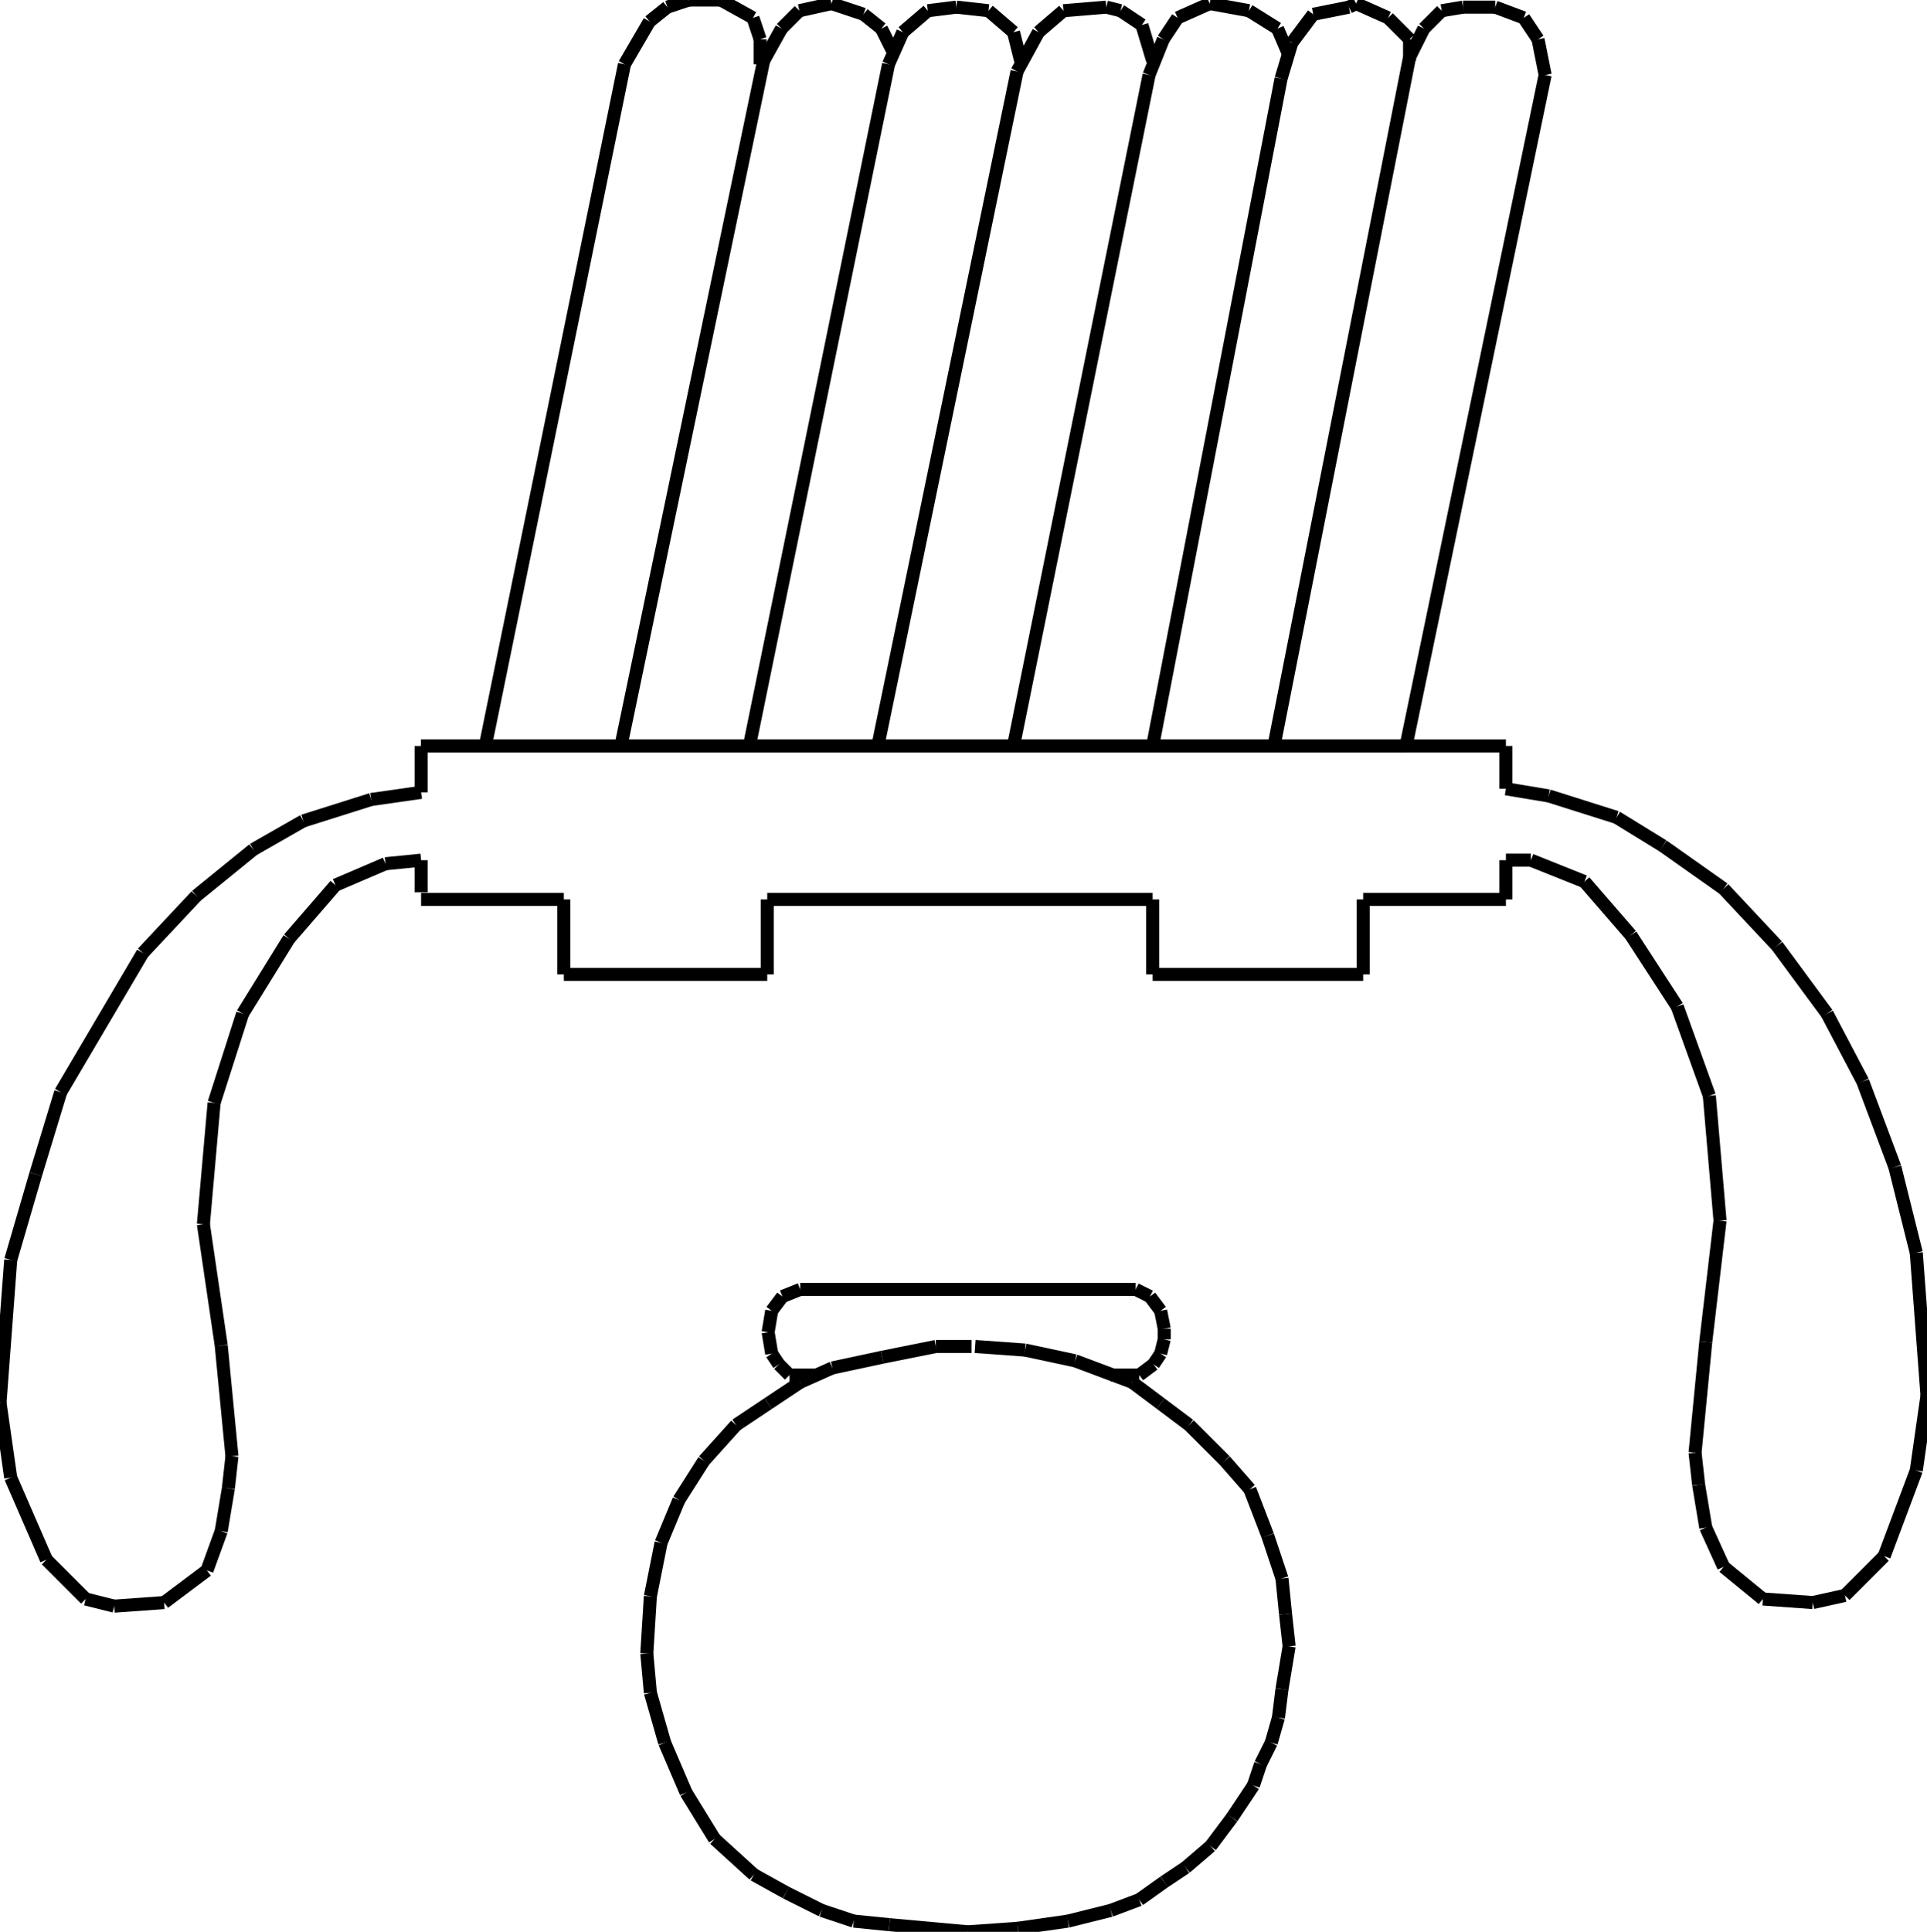 <?xml version="1.0" encoding="iso-8859-1"?>
<!-- Generator: Adobe Illustrator 16.0.1, SVG Export Plug-In . SVG Version: 6.00 Build 0)  -->
<!DOCTYPE svg PUBLIC "-//W3C//DTD SVG 1.1//EN" "http://www.w3.org/Graphics/SVG/1.1/DTD/svg11.dtd">
<svg version="1.1" id="Ebene_1" xmlns="http://www.w3.org/2000/svg" xmlns:xlink="http://www.w3.org/1999/xlink" x="0px" y="0px"
	 width="147.772px" height="148.113px" viewBox="0 0 147.772 148.113" style="enable-background:new 0 0 147.772 148.113;"
	 xml:space="preserve">
<g>
	<line style="fill:none;stroke:#000000;stroke-miterlimit:1;" x1="32.291" y1="57.193" x2="115.481" y2="57.193"/>
	<line style="fill:none;stroke:#000000;stroke-miterlimit:1;" x1="115.481" y1="57.193" x2="115.481" y2="60.477"/>
	<line style="fill:none;stroke:#000000;stroke-miterlimit:1;" x1="115.481" y1="60.477" x2="118.766" y2="61.024"/>
	<line style="fill:none;stroke:#000000;stroke-miterlimit:1;" x1="118.766" y1="61.024" x2="123.965" y2="62.667"/>
	<line style="fill:none;stroke:#000000;stroke-miterlimit:1;" x1="123.965" y1="62.667" x2="127.522" y2="64.855"/>
	<line style="fill:none;stroke:#000000;stroke-miterlimit:1;" x1="127.522" y1="64.855" x2="132.174" y2="68.139"/>
	<line style="fill:none;stroke:#000000;stroke-miterlimit:1;" x1="132.174" y1="68.139" x2="136.279" y2="72.518"/>
	<line style="fill:none;stroke:#000000;stroke-miterlimit:1;" x1="136.279" y1="72.518" x2="140.11" y2="77.717"/>
	<line style="fill:none;stroke:#000000;stroke-miterlimit:1;" x1="140.11" y1="77.717" x2="142.847" y2="82.916"/>
	<line style="fill:none;stroke:#000000;stroke-miterlimit:1;" x1="142.847" y1="82.916" x2="145.31" y2="89.484"/>
	<line style="fill:none;stroke:#000000;stroke-miterlimit:1;" x1="145.31" y1="89.484" x2="146.951" y2="96.053"/>
	<line style="fill:none;stroke:#000000;stroke-miterlimit:1;" x1="146.951" y1="96.053" x2="147.772" y2="106.998"/>
	<line style="fill:none;stroke:#000000;stroke-miterlimit:1;" x1="147.772" y1="106.998" x2="146.951" y2="112.744"/>
	<line style="fill:none;stroke:#000000;stroke-miterlimit:1;" x1="146.951" y1="112.744" x2="144.488" y2="119.312"/>
	<line style="fill:none;stroke:#000000;stroke-miterlimit:1;" x1="144.488" y1="119.312" x2="141.479" y2="122.322"/>
	<line style="fill:none;stroke:#000000;stroke-miterlimit:1;" x1="141.479" y1="122.322" x2="139.016" y2="122.869"/>
	<line style="fill:none;stroke:#000000;stroke-miterlimit:1;" x1="139.016" y1="122.869" x2="135.185" y2="122.596"/>
	<line style="fill:none;stroke:#000000;stroke-miterlimit:1;" x1="135.185" y1="122.596" x2="132.174" y2="120.133"/>
	<line style="fill:none;stroke:#000000;stroke-miterlimit:1;" x1="132.174" y1="120.133" x2="130.806" y2="117.123"/>
	<line style="fill:none;stroke:#000000;stroke-miterlimit:1;" x1="130.806" y1="117.123" x2="130.259" y2="113.84"/>
	<line style="fill:none;stroke:#000000;stroke-miterlimit:1;" x1="130.259" y1="113.84" x2="129.985" y2="111.377"/>
	<line style="fill:none;stroke:#000000;stroke-miterlimit:1;" x1="129.985" y1="111.377" x2="130.806" y2="102.893"/>
	<line style="fill:none;stroke:#000000;stroke-miterlimit:1;" x1="130.806" y1="102.893" x2="131.9" y2="93.59"/>
	<line style="fill:none;stroke:#000000;stroke-miterlimit:1;" x1="131.9" y1="93.59" x2="131.079" y2="84.012"/>
	<line style="fill:none;stroke:#000000;stroke-miterlimit:1;" x1="131.079" y1="84.012" x2="128.616" y2="77.17"/>
	<line style="fill:none;stroke:#000000;stroke-miterlimit:1;" x1="128.616" y1="77.17" x2="125.06" y2="71.697"/>
	<line style="fill:none;stroke:#000000;stroke-miterlimit:1;" x1="125.06" y1="71.697" x2="121.502" y2="67.592"/>
	<line style="fill:none;stroke:#000000;stroke-miterlimit:1;" x1="121.502" y1="67.592" x2="117.396" y2="65.95"/>
	<line style="fill:none;stroke:#000000;stroke-miterlimit:1;" x1="117.396" y1="65.95" x2="115.481" y2="65.95"/>
	<line style="fill:none;stroke:#000000;stroke-miterlimit:1;" x1="115.481" y1="65.95" x2="115.481" y2="68.96"/>
	<line style="fill:none;stroke:#000000;stroke-miterlimit:1;" x1="115.481" y1="68.96" x2="104.535" y2="68.96"/>
	<line style="fill:none;stroke:#000000;stroke-miterlimit:1;" x1="104.535" y1="68.96" x2="104.535" y2="74.707"/>
	<line style="fill:none;stroke:#000000;stroke-miterlimit:1;" x1="104.535" y1="74.707" x2="88.39" y2="74.707"/>
	<line style="fill:none;stroke:#000000;stroke-miterlimit:1;" x1="88.39" y1="74.707" x2="88.39" y2="68.96"/>
	<line style="fill:none;stroke:#000000;stroke-miterlimit:1;" x1="88.39" y1="68.96" x2="58.835" y2="68.96"/>
	<line style="fill:none;stroke:#000000;stroke-miterlimit:1;" x1="58.835" y1="68.96" x2="58.835" y2="74.707"/>
	<line style="fill:none;stroke:#000000;stroke-miterlimit:1;" x1="58.835" y1="74.707" x2="43.237" y2="74.707"/>
	<line style="fill:none;stroke:#000000;stroke-miterlimit:1;" x1="43.237" y1="74.707" x2="43.237" y2="68.96"/>
	<line style="fill:none;stroke:#000000;stroke-miterlimit:1;" x1="43.237" y1="68.96" x2="32.291" y2="68.96"/>
	<line style="fill:none;stroke:#000000;stroke-miterlimit:1;" x1="37.217" y1="57.193" x2="47.889" y2="4.926"/>
	<line style="fill:none;stroke:#000000;stroke-miterlimit:1;" x1="47.889" y1="4.926" x2="49.805" y2="1.642"/>
	<line style="fill:none;stroke:#000000;stroke-miterlimit:1;" x1="49.805" y1="1.642" x2="51.173" y2="0.547"/>
	<line style="fill:none;stroke:#000000;stroke-miterlimit:1;" x1="51.173" y1="0.547" x2="52.815" y2="0"/>
	<line style="fill:none;stroke:#000000;stroke-miterlimit:1;" x1="52.815" y1="0" x2="55.278" y2="0"/>
	<line style="fill:none;stroke:#000000;stroke-miterlimit:1;" x1="55.278" y1="0" x2="57.741" y2="1.368"/>
	<line style="fill:none;stroke:#000000;stroke-miterlimit:1;" x1="57.741" y1="1.368" x2="58.288" y2="3.01"/>
	<line style="fill:none;stroke:#000000;stroke-miterlimit:1;" x1="58.288" y1="3.01" x2="58.288" y2="4.926"/>
	<line style="fill:none;stroke:#000000;stroke-miterlimit:1;" x1="47.616" y1="57.193" x2="58.562" y2="4.652"/>
	<line style="fill:none;stroke:#000000;stroke-miterlimit:1;" x1="58.562" y1="4.652" x2="59.93" y2="2.189"/>
	<line style="fill:none;stroke:#000000;stroke-miterlimit:1;" x1="59.93" y1="2.189" x2="61.298" y2="0.821"/>
	<line style="fill:none;stroke:#000000;stroke-miterlimit:1;" x1="61.298" y1="0.821" x2="63.761" y2="0.273"/>
	<line style="fill:none;stroke:#000000;stroke-miterlimit:1;" x1="63.761" y1="0.273" x2="66.224" y2="1.095"/>
	<line style="fill:none;stroke:#000000;stroke-miterlimit:1;" x1="66.224" y1="1.095" x2="67.592" y2="2.189"/>
	<line style="fill:none;stroke:#000000;stroke-miterlimit:1;" x1="67.592" y1="2.189" x2="68.413" y2="3.831"/>
	<line style="fill:none;stroke:#000000;stroke-miterlimit:1;" x1="57.467" y1="57.193" x2="68.14" y2="4.926"/>
	<line style="fill:none;stroke:#000000;stroke-miterlimit:1;" x1="68.14" y1="4.926" x2="69.234" y2="2.463"/>
	<line style="fill:none;stroke:#000000;stroke-miterlimit:1;" x1="69.234" y1="2.463" x2="71.15" y2="0.821"/>
	<line style="fill:none;stroke:#000000;stroke-miterlimit:1;" x1="71.15" y1="0.821" x2="73.339" y2="0.547"/>
	<line style="fill:none;stroke:#000000;stroke-miterlimit:1;" x1="73.339" y1="0.547" x2="75.802" y2="0.821"/>
	<line style="fill:none;stroke:#000000;stroke-miterlimit:1;" x1="75.802" y1="0.821" x2="77.718" y2="2.463"/>
	<line style="fill:none;stroke:#000000;stroke-miterlimit:1;" x1="77.718" y1="2.463" x2="78.265" y2="4.652"/>
	<line style="fill:none;stroke:#000000;stroke-miterlimit:1;" x1="67.318" y1="57.193" x2="77.991" y2="5.473"/>
	<line style="fill:none;stroke:#000000;stroke-miterlimit:1;" x1="77.991" y1="5.473" x2="79.633" y2="2.463"/>
	<line style="fill:none;stroke:#000000;stroke-miterlimit:1;" x1="79.633" y1="2.463" x2="81.549" y2="0.821"/>
	<line style="fill:none;stroke:#000000;stroke-miterlimit:1;" x1="81.549" y1="0.821" x2="84.832" y2="0.547"/>
	<line style="fill:none;stroke:#000000;stroke-miterlimit:1;" x1="84.832" y1="0.547" x2="85.927" y2="0.821"/>
	<line style="fill:none;stroke:#000000;stroke-miterlimit:1;" x1="85.927" y1="0.821" x2="87.568" y2="1.916"/>
	<line style="fill:none;stroke:#000000;stroke-miterlimit:1;" x1="87.568" y1="1.916" x2="88.39" y2="4.652"/>
	<line style="fill:none;stroke:#000000;stroke-miterlimit:1;" x1="77.718" y1="57.193" x2="88.116" y2="5.747"/>
	<line style="fill:none;stroke:#000000;stroke-miterlimit:1;" x1="88.116" y1="5.747" x2="89.211" y2="3.01"/>
	<line style="fill:none;stroke:#000000;stroke-miterlimit:1;" x1="89.211" y1="3.01" x2="90.306" y2="1.368"/>
	<line style="fill:none;stroke:#000000;stroke-miterlimit:1;" x1="90.306" y1="1.368" x2="92.769" y2="0.273"/>
	<line style="fill:none;stroke:#000000;stroke-miterlimit:1;" x1="92.769" y1="0.273" x2="95.778" y2="0.821"/>
	<line style="fill:none;stroke:#000000;stroke-miterlimit:1;" x1="95.778" y1="0.821" x2="97.968" y2="2.189"/>
	<line style="fill:none;stroke:#000000;stroke-miterlimit:1;" x1="97.968" y1="2.189" x2="98.788" y2="4.104"/>
	<line style="fill:none;stroke:#000000;stroke-miterlimit:1;" x1="88.39" y1="57.193" x2="98.241" y2="6.02"/>
	<line style="fill:none;stroke:#000000;stroke-miterlimit:1;" x1="98.241" y1="6.02" x2="99.062" y2="3.284"/>
	<line style="fill:none;stroke:#000000;stroke-miterlimit:1;" x1="99.062" y1="3.284" x2="100.704" y2="1.095"/>
	<line style="fill:none;stroke:#000000;stroke-miterlimit:1;" x1="100.704" y1="1.095" x2="103.44" y2="0.547"/>
	<line style="fill:none;stroke:#000000;stroke-miterlimit:1;" x1="103.44" y1="0.547" x2="103.988" y2="0.273"/>
	<line style="fill:none;stroke:#000000;stroke-miterlimit:1;" x1="103.988" y1="0.273" x2="106.451" y2="1.368"/>
	<line style="fill:none;stroke:#000000;stroke-miterlimit:1;" x1="106.451" y1="1.368" x2="108.093" y2="3.01"/>
	<line style="fill:none;stroke:#000000;stroke-miterlimit:1;" x1="108.093" y1="3.01" x2="108.093" y2="4.652"/>
	<line style="fill:none;stroke:#000000;stroke-miterlimit:1;" x1="97.694" y1="57.193" x2="108.093" y2="4.378"/>
	<line style="fill:none;stroke:#000000;stroke-miterlimit:1;" x1="108.093" y1="4.378" x2="109.188" y2="2.189"/>
	<line style="fill:none;stroke:#000000;stroke-miterlimit:1;" x1="109.188" y1="2.189" x2="110.556" y2="0.821"/>
	<line style="fill:none;stroke:#000000;stroke-miterlimit:1;" x1="110.556" y1="0.821" x2="112.197" y2="0.547"/>
	<line style="fill:none;stroke:#000000;stroke-miterlimit:1;" x1="112.197" y1="0.547" x2="114.66" y2="0.547"/>
	<line style="fill:none;stroke:#000000;stroke-miterlimit:1;" x1="114.66" y1="0.547" x2="116.85" y2="1.368"/>
	<line style="fill:none;stroke:#000000;stroke-miterlimit:1;" x1="116.85" y1="1.368" x2="117.944" y2="3.01"/>
	<line style="fill:none;stroke:#000000;stroke-miterlimit:1;" x1="117.944" y1="3.01" x2="118.491" y2="5.747"/>
	<line style="fill:none;stroke:#000000;stroke-miterlimit:1;" x1="118.491" y1="5.747" x2="107.819" y2="57.193"/>
	<line style="fill:none;stroke:#000000;stroke-miterlimit:1;" x1="107.819" y1="57.193" x2="32.291" y2="57.193"/>
	<line style="fill:none;stroke:#000000;stroke-miterlimit:1;" x1="32.291" y1="57.193" x2="32.291" y2="60.75"/>
	<line style="fill:none;stroke:#000000;stroke-miterlimit:1;" x1="32.291" y1="60.75" x2="28.46" y2="61.298"/>
	<line style="fill:none;stroke:#000000;stroke-miterlimit:1;" x1="28.46" y1="61.298" x2="23.261" y2="62.94"/>
	<line style="fill:none;stroke:#000000;stroke-miterlimit:1;" x1="23.261" y1="62.94" x2="19.429" y2="65.129"/>
	<line style="fill:none;stroke:#000000;stroke-miterlimit:1;" x1="19.429" y1="65.129" x2="15.051" y2="68.687"/>
	<line style="fill:none;stroke:#000000;stroke-miterlimit:1;" x1="15.051" y1="68.687" x2="10.946" y2="73.065"/>
	<line style="fill:none;stroke:#000000;stroke-miterlimit:1;" x1="10.946" y1="73.065" x2="4.652" y2="83.738"/>
	<line style="fill:none;stroke:#000000;stroke-miterlimit:1;" x1="4.652" y1="83.738" x2="2.737" y2="90.031"/>
	<line style="fill:none;stroke:#000000;stroke-miterlimit:1;" x1="2.737" y1="90.031" x2="0.821" y2="96.6"/>
	<line style="fill:none;stroke:#000000;stroke-miterlimit:1;" x1="0.821" y1="96.6" x2="0" y2="107.545"/>
	<line style="fill:none;stroke:#000000;stroke-miterlimit:1;" x1="0" y1="107.545" x2="0.821" y2="113.291"/>
	<line style="fill:none;stroke:#000000;stroke-miterlimit:1;" x1="0.821" y1="113.291" x2="3.558" y2="119.586"/>
	<line style="fill:none;stroke:#000000;stroke-miterlimit:1;" x1="3.558" y1="119.586" x2="6.568" y2="122.596"/>
	<line style="fill:none;stroke:#000000;stroke-miterlimit:1;" x1="6.568" y1="122.596" x2="8.757" y2="123.143"/>
	<line style="fill:none;stroke:#000000;stroke-miterlimit:1;" x1="8.757" y1="123.143" x2="12.588" y2="122.869"/>
	<line style="fill:none;stroke:#000000;stroke-miterlimit:1;" x1="12.588" y1="122.869" x2="15.872" y2="120.406"/>
	<line style="fill:none;stroke:#000000;stroke-miterlimit:1;" x1="15.872" y1="120.406" x2="16.966" y2="117.396"/>
	<line style="fill:none;stroke:#000000;stroke-miterlimit:1;" x1="16.966" y1="117.396" x2="17.514" y2="114.113"/>
	<line style="fill:none;stroke:#000000;stroke-miterlimit:1;" x1="17.514" y1="114.113" x2="17.788" y2="111.65"/>
	<line style="fill:none;stroke:#000000;stroke-miterlimit:1;" x1="17.788" y1="111.65" x2="16.966" y2="103.166"/>
	<line style="fill:none;stroke:#000000;stroke-miterlimit:1;" x1="16.966" y1="103.166" x2="15.598" y2="93.863"/>
	<line style="fill:none;stroke:#000000;stroke-miterlimit:1;" x1="15.598" y1="93.863" x2="16.419" y2="84.559"/>
	<line style="fill:none;stroke:#000000;stroke-miterlimit:1;" x1="16.419" y1="84.559" x2="18.608" y2="77.717"/>
	<line style="fill:none;stroke:#000000;stroke-miterlimit:1;" x1="18.608" y1="77.717" x2="22.166" y2="71.97"/>
	<line style="fill:none;stroke:#000000;stroke-miterlimit:1;" x1="22.166" y1="71.97" x2="25.724" y2="67.866"/>
	<line style="fill:none;stroke:#000000;stroke-miterlimit:1;" x1="25.724" y1="67.866" x2="29.555" y2="66.224"/>
	<line style="fill:none;stroke:#000000;stroke-miterlimit:1;" x1="29.555" y1="66.224" x2="32.291" y2="65.95"/>
	<line style="fill:none;stroke:#000000;stroke-miterlimit:1;" x1="32.291" y1="65.95" x2="32.291" y2="68.413"/>
	<line style="fill:none;stroke:#000000;stroke-miterlimit:1;" x1="74.502" y1="103.234" x2="71.766" y2="103.234"/>
	<line style="fill:none;stroke:#000000;stroke-miterlimit:1;" x1="71.766" y1="103.234" x2="67.661" y2="104.057"/>
	<line style="fill:none;stroke:#000000;stroke-miterlimit:1;" x1="67.661" y1="104.057" x2="63.83" y2="104.877"/>
	<line style="fill:none;stroke:#000000;stroke-miterlimit:1;" x1="63.83" y1="104.877" x2="61.367" y2="105.973"/>
	<line style="fill:none;stroke:#000000;stroke-miterlimit:1;" x1="61.367" y1="105.973" x2="58.904" y2="107.613"/>
	<line style="fill:none;stroke:#000000;stroke-miterlimit:1;" x1="58.904" y1="107.613" x2="56.441" y2="109.256"/>
	<line style="fill:none;stroke:#000000;stroke-miterlimit:1;" x1="56.441" y1="109.256" x2="53.978" y2="111.992"/>
	<line style="fill:none;stroke:#000000;stroke-miterlimit:1;" x1="53.978" y1="111.992" x2="52.062" y2="115.002"/>
	<line style="fill:none;stroke:#000000;stroke-miterlimit:1;" x1="52.062" y1="115.002" x2="50.694" y2="118.285"/>
	<line style="fill:none;stroke:#000000;stroke-miterlimit:1;" x1="50.694" y1="118.285" x2="49.873" y2="122.391"/>
	<line style="fill:none;stroke:#000000;stroke-miterlimit:1;" x1="49.873" y1="122.391" x2="49.6" y2="126.77"/>
	<line style="fill:none;stroke:#000000;stroke-miterlimit:1;" x1="49.6" y1="126.77" x2="49.873" y2="129.779"/>
	<line style="fill:none;stroke:#000000;stroke-miterlimit:1;" x1="49.873" y1="129.779" x2="50.968" y2="133.611"/>
	<line style="fill:none;stroke:#000000;stroke-miterlimit:1;" x1="50.968" y1="133.611" x2="52.61" y2="137.441"/>
	<line style="fill:none;stroke:#000000;stroke-miterlimit:1;" x1="52.61" y1="137.441" x2="54.799" y2="141"/>
	<line style="fill:none;stroke:#000000;stroke-miterlimit:1;" x1="54.799" y1="141" x2="57.809" y2="143.736"/>
	<line style="fill:none;stroke:#000000;stroke-miterlimit:1;" x1="57.809" y1="143.736" x2="60.272" y2="145.104"/>
	<line style="fill:none;stroke:#000000;stroke-miterlimit:1;" x1="60.272" y1="145.104" x2="63.008" y2="146.473"/>
	<line style="fill:none;stroke:#000000;stroke-miterlimit:1;" x1="63.008" y1="146.473" x2="65.471" y2="147.293"/>
	<line style="fill:none;stroke:#000000;stroke-miterlimit:1;" x1="65.471" y1="147.293" x2="68.208" y2="147.566"/>
	<line style="fill:none;stroke:#000000;stroke-miterlimit:1;" x1="68.208" y1="147.566" x2="74.229" y2="148.113"/>
	<line style="fill:none;stroke:#000000;stroke-miterlimit:1;" x1="74.229" y1="148.113" x2="78.06" y2="147.84"/>
	<line style="fill:none;stroke:#000000;stroke-miterlimit:1;" x1="78.06" y1="147.84" x2="81.891" y2="147.293"/>
	<line style="fill:none;stroke:#000000;stroke-miterlimit:1;" x1="81.891" y1="147.293" x2="85.175" y2="146.473"/>
	<line style="fill:none;stroke:#000000;stroke-miterlimit:1;" x1="85.175" y1="146.473" x2="87.363" y2="145.65"/>
	<line style="fill:none;stroke:#000000;stroke-miterlimit:1;" x1="87.363" y1="145.65" x2="89.279" y2="144.283"/>
	<line style="fill:none;stroke:#000000;stroke-miterlimit:1;" x1="89.279" y1="144.283" x2="90.921" y2="143.188"/>
	<line style="fill:none;stroke:#000000;stroke-miterlimit:1;" x1="90.921" y1="143.188" x2="92.837" y2="141.547"/>
	<line style="fill:none;stroke:#000000;stroke-miterlimit:1;" x1="92.837" y1="141.547" x2="94.479" y2="139.357"/>
	<line style="fill:none;stroke:#000000;stroke-miterlimit:1;" x1="94.479" y1="139.357" x2="96.12" y2="136.895"/>
	<line style="fill:none;stroke:#000000;stroke-miterlimit:1;" x1="96.12" y1="136.895" x2="96.668" y2="135.252"/>
	<line style="fill:none;stroke:#000000;stroke-miterlimit:1;" x1="96.668" y1="135.252" x2="97.488" y2="133.611"/>
	<line style="fill:none;stroke:#000000;stroke-miterlimit:1;" x1="97.488" y1="133.611" x2="98.036" y2="131.695"/>
	<line style="fill:none;stroke:#000000;stroke-miterlimit:1;" x1="98.036" y1="131.695" x2="98.31" y2="129.506"/>
	<line style="fill:none;stroke:#000000;stroke-miterlimit:1;" x1="98.31" y1="129.506" x2="98.857" y2="126.223"/>
	<line style="fill:none;stroke:#000000;stroke-miterlimit:1;" x1="98.857" y1="126.223" x2="98.583" y2="123.76"/>
	<line style="fill:none;stroke:#000000;stroke-miterlimit:1;" x1="98.583" y1="123.76" x2="98.31" y2="121.023"/>
	<line style="fill:none;stroke:#000000;stroke-miterlimit:1;" x1="98.31" y1="121.023" x2="97.215" y2="117.738"/>
	<line style="fill:none;stroke:#000000;stroke-miterlimit:1;" x1="97.215" y1="117.738" x2="95.847" y2="114.182"/>
	<line style="fill:none;stroke:#000000;stroke-miterlimit:1;" x1="95.847" y1="114.182" x2="93.932" y2="111.992"/>
	<line style="fill:none;stroke:#000000;stroke-miterlimit:1;" x1="93.932" y1="111.992" x2="91.194" y2="109.256"/>
	<line style="fill:none;stroke:#000000;stroke-miterlimit:1;" x1="91.194" y1="109.256" x2="89.006" y2="107.613"/>
	<line style="fill:none;stroke:#000000;stroke-miterlimit:1;" x1="89.006" y1="107.613" x2="86.816" y2="105.973"/>
	<line style="fill:none;stroke:#000000;stroke-miterlimit:1;" x1="86.816" y1="105.973" x2="82.438" y2="104.33"/>
	<line style="fill:none;stroke:#000000;stroke-miterlimit:1;" x1="82.438" y1="104.33" x2="78.606" y2="103.51"/>
	<line style="fill:none;stroke:#000000;stroke-miterlimit:1;" x1="78.606" y1="103.51" x2="74.775" y2="103.234"/>
	<line style="fill:none;stroke:#000000;stroke-miterlimit:1;" x1="62.735" y1="105.424" x2="60.546" y2="105.424"/>
	<line style="fill:none;stroke:#000000;stroke-miterlimit:1;" x1="60.546" y1="105.424" x2="59.725" y2="104.604"/>
	<line style="fill:none;stroke:#000000;stroke-miterlimit:1;" x1="59.725" y1="104.604" x2="59.177" y2="103.783"/>
	<line style="fill:none;stroke:#000000;stroke-miterlimit:1;" x1="59.177" y1="103.783" x2="58.904" y2="102.141"/>
	<line style="fill:none;stroke:#000000;stroke-miterlimit:1;" x1="58.904" y1="102.141" x2="59.177" y2="100.498"/>
	<line style="fill:none;stroke:#000000;stroke-miterlimit:1;" x1="59.177" y1="100.498" x2="59.999" y2="99.404"/>
	<line style="fill:none;stroke:#000000;stroke-miterlimit:1;" x1="59.999" y1="99.404" x2="61.367" y2="98.857"/>
	<line style="fill:none;stroke:#000000;stroke-miterlimit:1;" x1="61.367" y1="98.857" x2="87.09" y2="98.857"/>
	<line style="fill:none;stroke:#000000;stroke-miterlimit:1;" x1="87.09" y1="98.857" x2="88.185" y2="99.404"/>
	<line style="fill:none;stroke:#000000;stroke-miterlimit:1;" x1="88.185" y1="99.404" x2="89.006" y2="100.498"/>
	<line style="fill:none;stroke:#000000;stroke-miterlimit:1;" x1="89.006" y1="100.498" x2="89.279" y2="101.867"/>
	<line style="fill:none;stroke:#000000;stroke-miterlimit:1;" x1="89.279" y1="101.867" x2="89.279" y2="102.688"/>
	<line style="fill:none;stroke:#000000;stroke-miterlimit:1;" x1="89.279" y1="102.688" x2="89.006" y2="103.783"/>
	<line style="fill:none;stroke:#000000;stroke-miterlimit:1;" x1="89.006" y1="103.783" x2="88.458" y2="104.604"/>
	<line style="fill:none;stroke:#000000;stroke-miterlimit:1;" x1="88.458" y1="104.604" x2="87.363" y2="105.424"/>
	<line style="fill:none;stroke:#000000;stroke-miterlimit:1;" x1="87.363" y1="105.424" x2="85.175" y2="105.424"/>
</g>
</svg>
